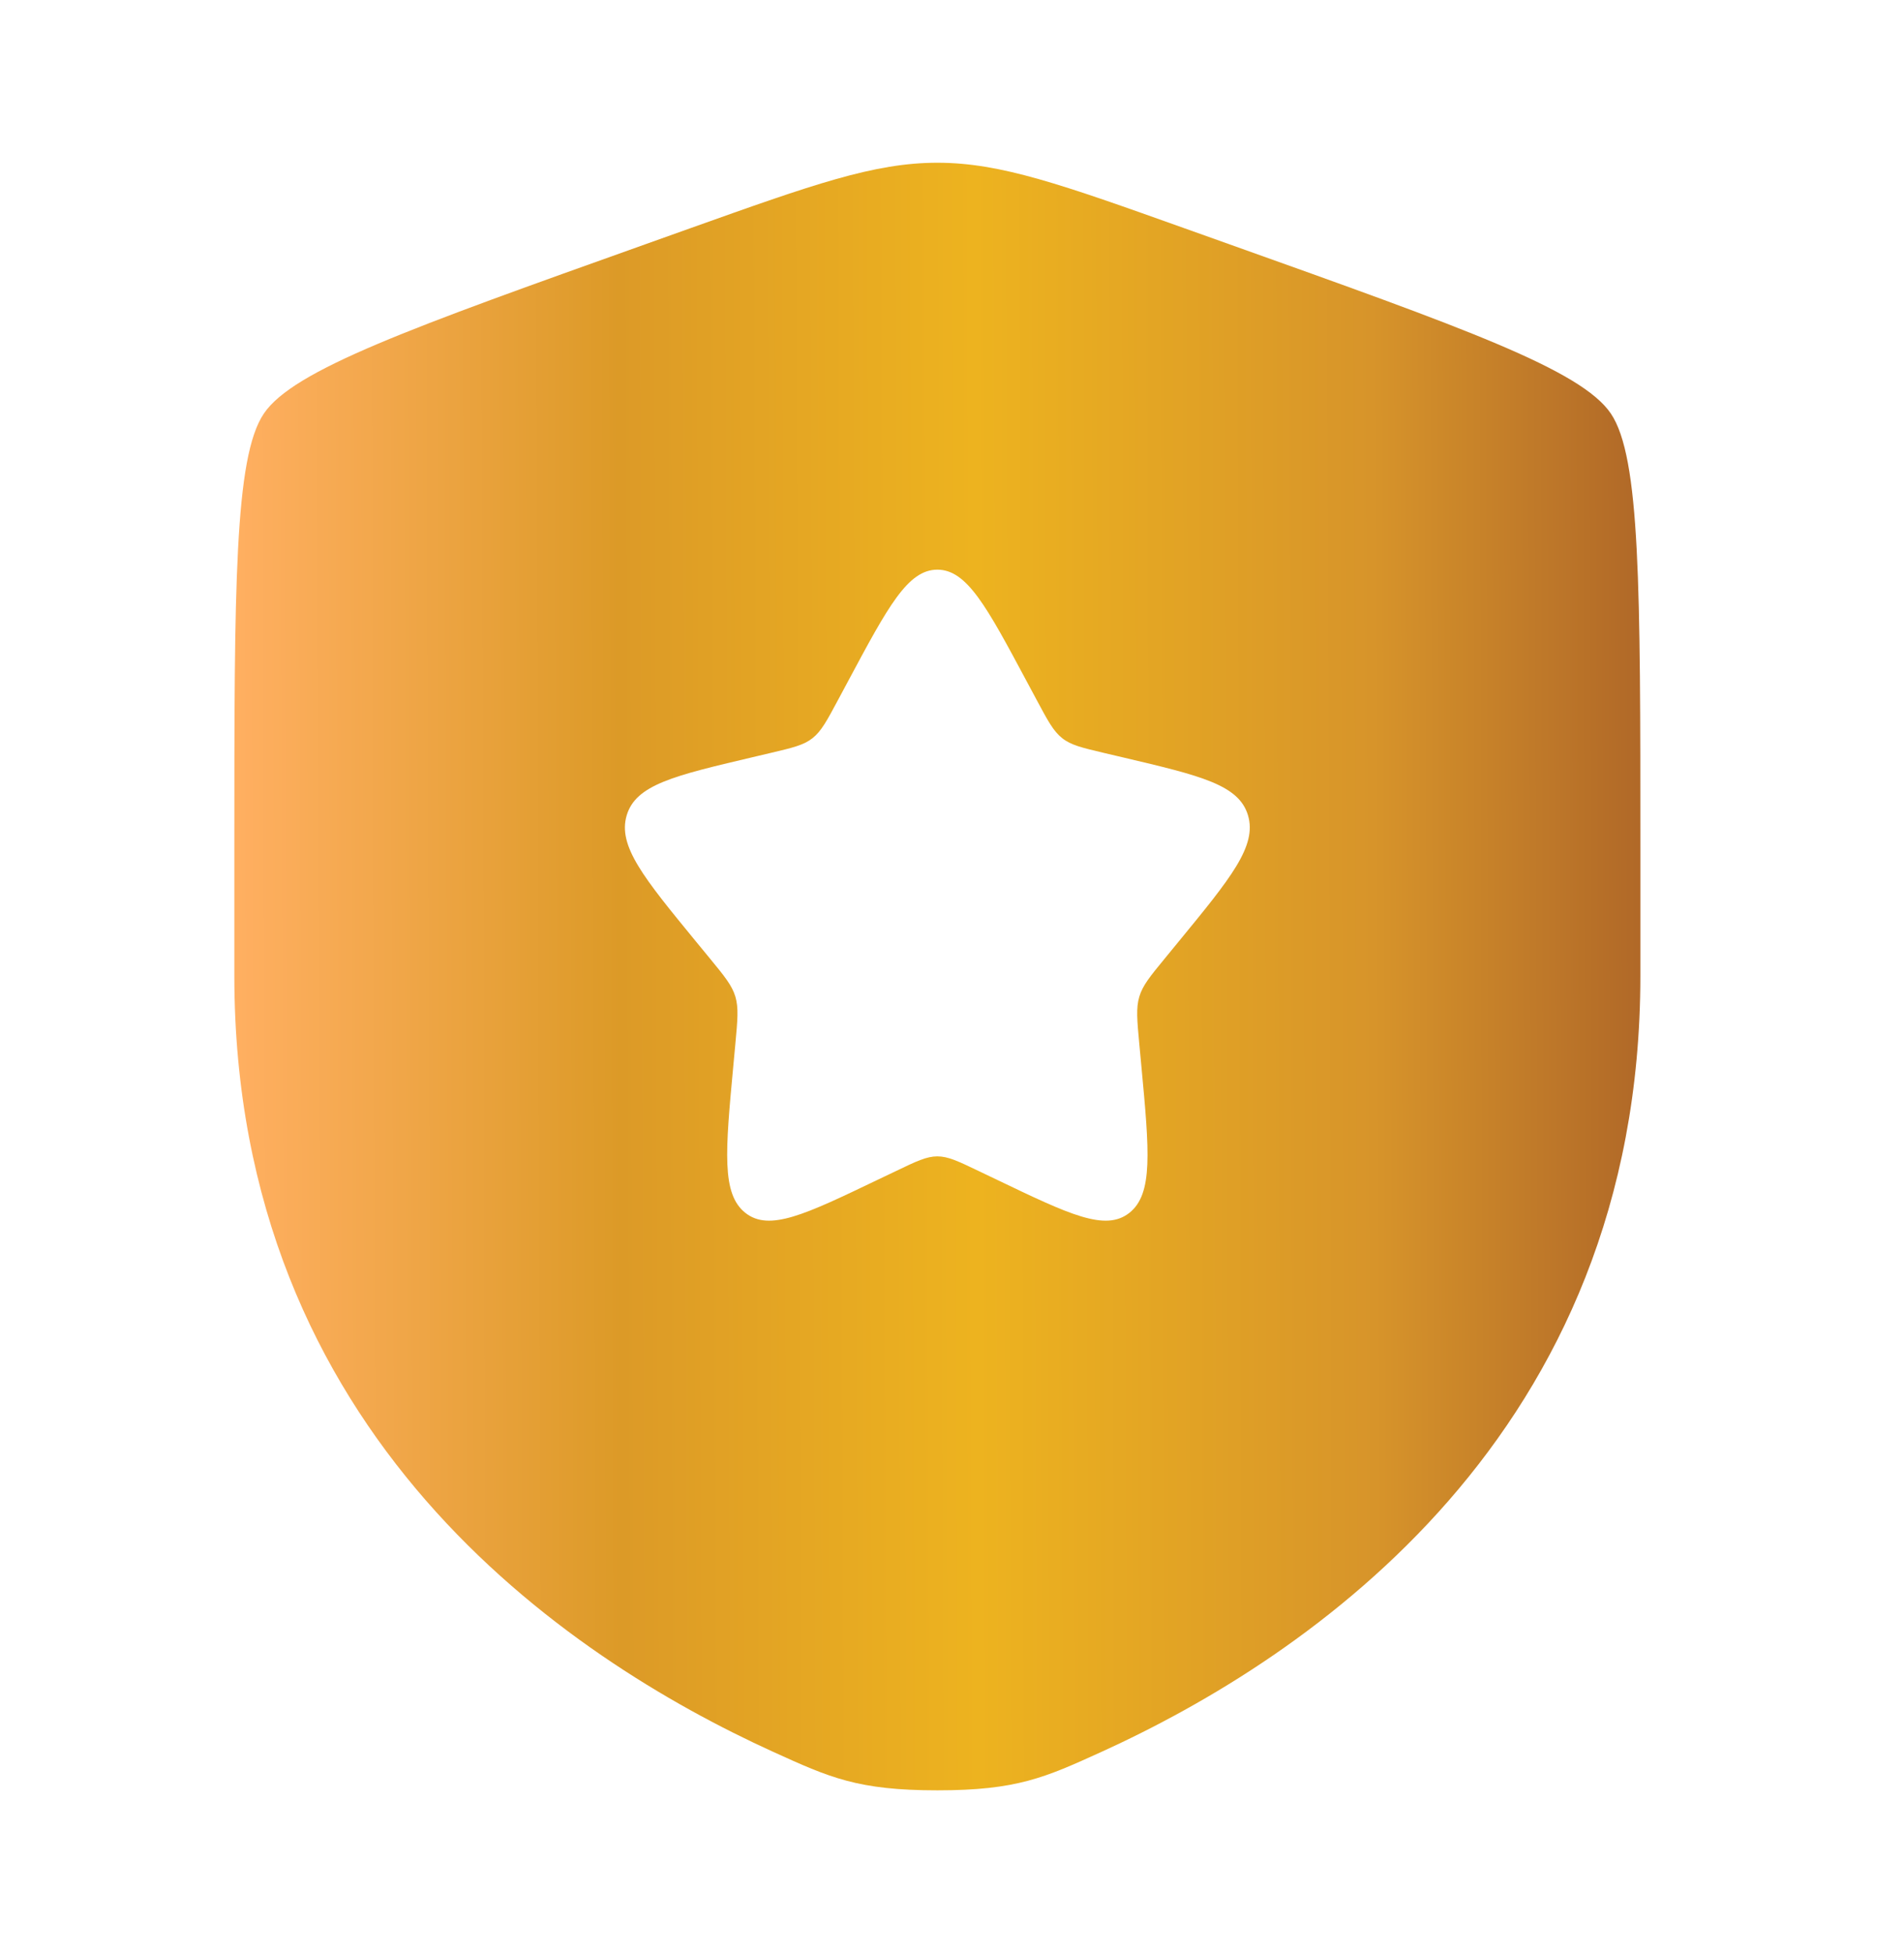 <svg width="39" height="40" viewBox="0 0 39 40" fill="none" xmlns="http://www.w3.org/2000/svg">
<path fill-rule="evenodd" clip-rule="evenodd" d="M5.404 8.471C4.8 9.367 4.8 12.032 4.8 17.361V19.985C4.8 29.382 11.582 33.942 15.838 35.879C16.992 36.404 17.569 36.667 19.2 36.667C20.831 36.667 21.408 36.404 22.562 35.879C26.817 33.942 33.6 29.382 33.6 19.985V17.361C33.6 12.032 33.6 9.367 32.996 8.471C32.392 7.574 29.986 6.717 25.176 5.001L24.259 4.674C21.752 3.78 20.498 3.333 19.2 3.333C17.902 3.333 16.648 3.78 14.14 4.674L13.224 5.001C8.413 6.717 6.008 7.574 5.404 8.471ZM17.378 13.939L17.168 14.331C16.938 14.761 16.823 14.976 16.643 15.118C16.463 15.261 16.24 15.313 15.792 15.419L15.385 15.515C13.811 15.886 13.024 16.071 12.837 16.698C12.649 17.326 13.186 17.979 14.259 19.287L14.537 19.625C14.842 19.996 14.994 20.182 15.063 20.412C15.131 20.642 15.108 20.889 15.062 21.385L15.02 21.836C14.858 23.58 14.777 24.452 15.267 24.84C15.757 25.228 16.494 24.874 17.968 24.167L18.35 23.985C18.768 23.784 18.978 23.683 19.2 23.683C19.422 23.683 19.631 23.784 20.05 23.985L20.431 24.167C21.905 24.874 22.642 25.228 23.133 24.84C23.623 24.452 23.542 23.58 23.379 21.836L23.337 21.385C23.291 20.889 23.268 20.642 23.337 20.412C23.405 20.182 23.558 19.996 23.863 19.625L24.14 19.287C25.214 17.979 25.75 17.326 25.563 16.698C25.376 16.071 24.589 15.886 23.015 15.515L22.607 15.419C22.16 15.313 21.936 15.261 21.757 15.118C21.577 14.976 21.462 14.761 21.232 14.331L21.022 13.939C20.211 12.424 19.806 11.667 19.2 11.667C18.594 11.667 18.189 12.424 17.378 13.939Z" fill="url(#paint0_linear_701_1478)"/>
<defs>
<linearGradient id="paint0_linear_701_1478" x1="4.853" y1="20.07" x2="33.653" y2="19.977" gradientUnits="userSpaceOnUse">
<stop stop-color="#FFAF61"/>
<stop offset="0.273" stop-color="#DC9A27"/>
<stop offset="0.526" stop-color="#EDB31F"/>
<stop offset="0.809" stop-color="#D7942A"/>
<stop offset="1" stop-color="#B06828"/>
</linearGradient>
</defs>
</svg>
